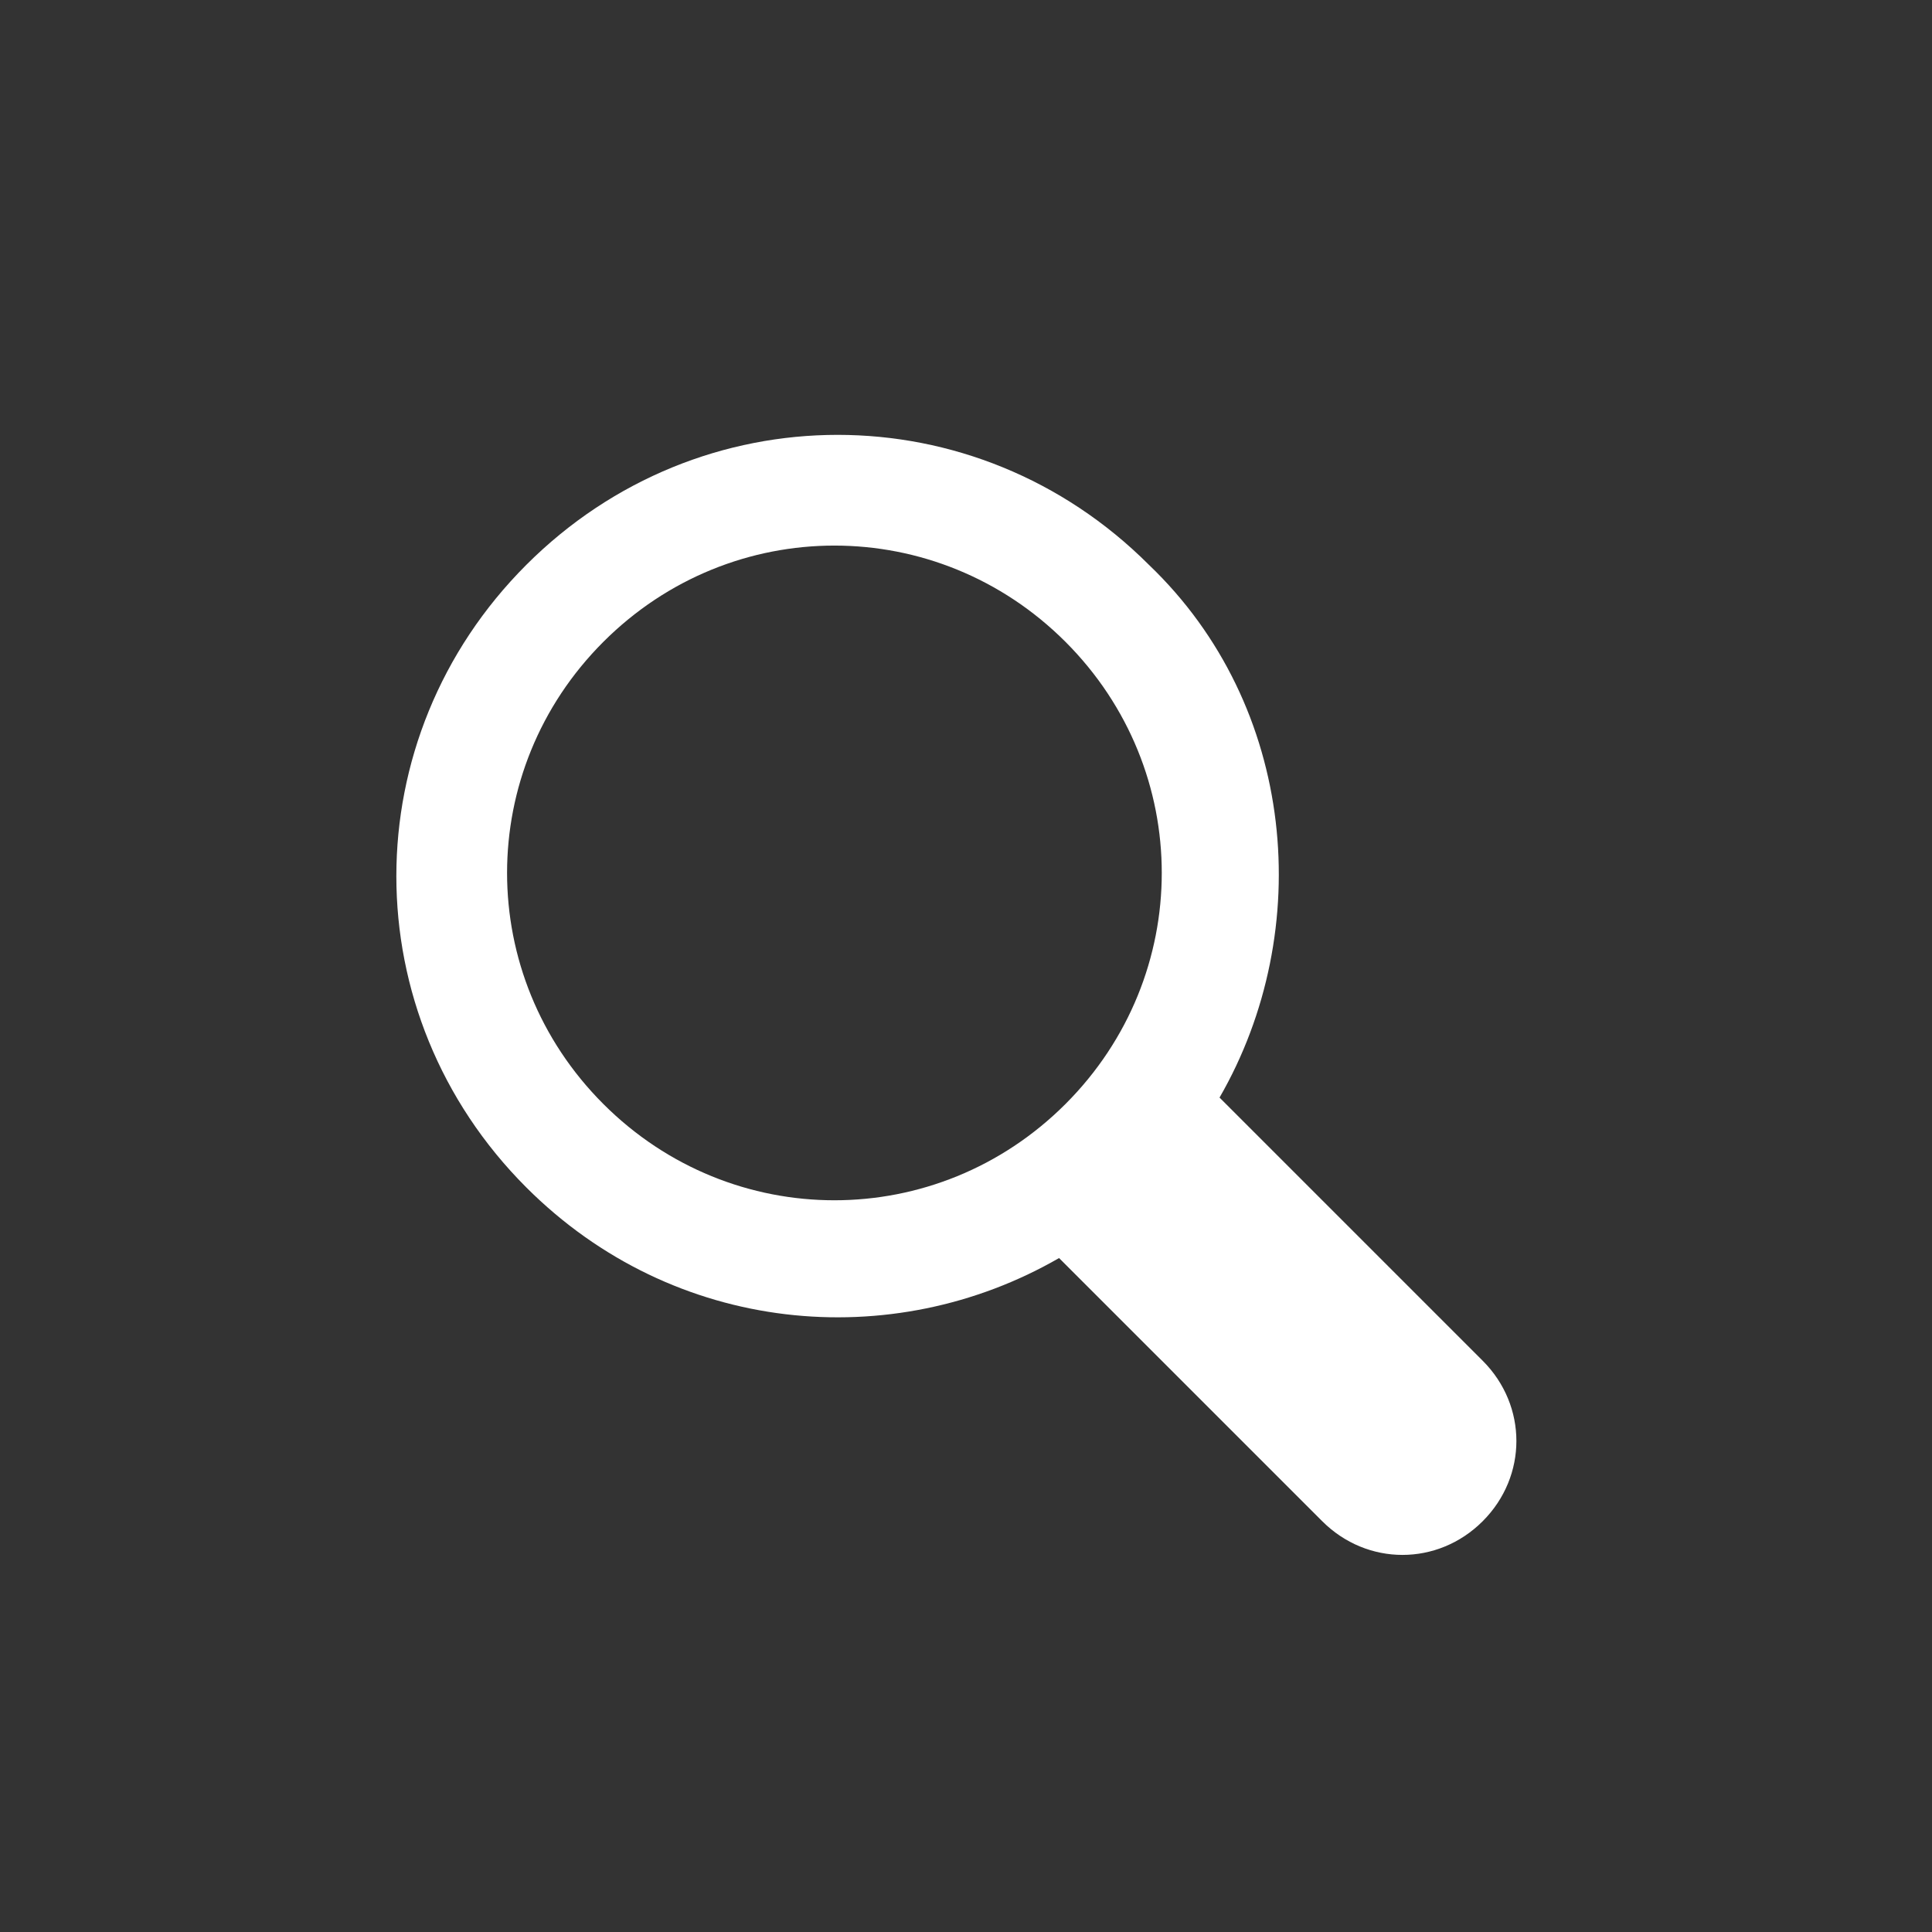 <?xml version="1.0" encoding="utf-8"?>
<!-- Generator: Adobe Illustrator 21.1.0, SVG Export Plug-In . SVG Version: 6.00 Build 0)  -->
<svg version="1.1" id="Layer_1" xmlns="http://www.w3.org/2000/svg" xmlns:xlink="http://www.w3.org/1999/xlink" x="0px" y="0px"
	 viewBox="0 0 30.1 30.1" style="enable-background:new 0 0 30.1 30.1;" xml:space="preserve">
<rect x="0" y="0" width="30.1" height="30.1" fill="#333333" stroke="none"/>
<style type="text/css">
	.st0{fill:#FFFFFF;}
</style>
<path class="st0" d="M23.1,21.2L19,17.1c1.5-2.6,1.2-6.1-1.1-8.3c-2.7-2.7-7-2.7-9.7,0c-2.7,2.7-2.7,7,0,9.7
	c2.3,2.3,5.7,2.6,8.3,1.1l4.1,4.1c0.7,0.7,1.8,0.7,2.5,0C23.8,23,23.8,21.9,23.1,21.2z M16.6,17.2c-2,2-5.2,2-7.2,0s-2-5.2,0-7.2
	s5.2-2,7.2,0S18.6,15.2,16.6,17.2z"/>
</svg>
